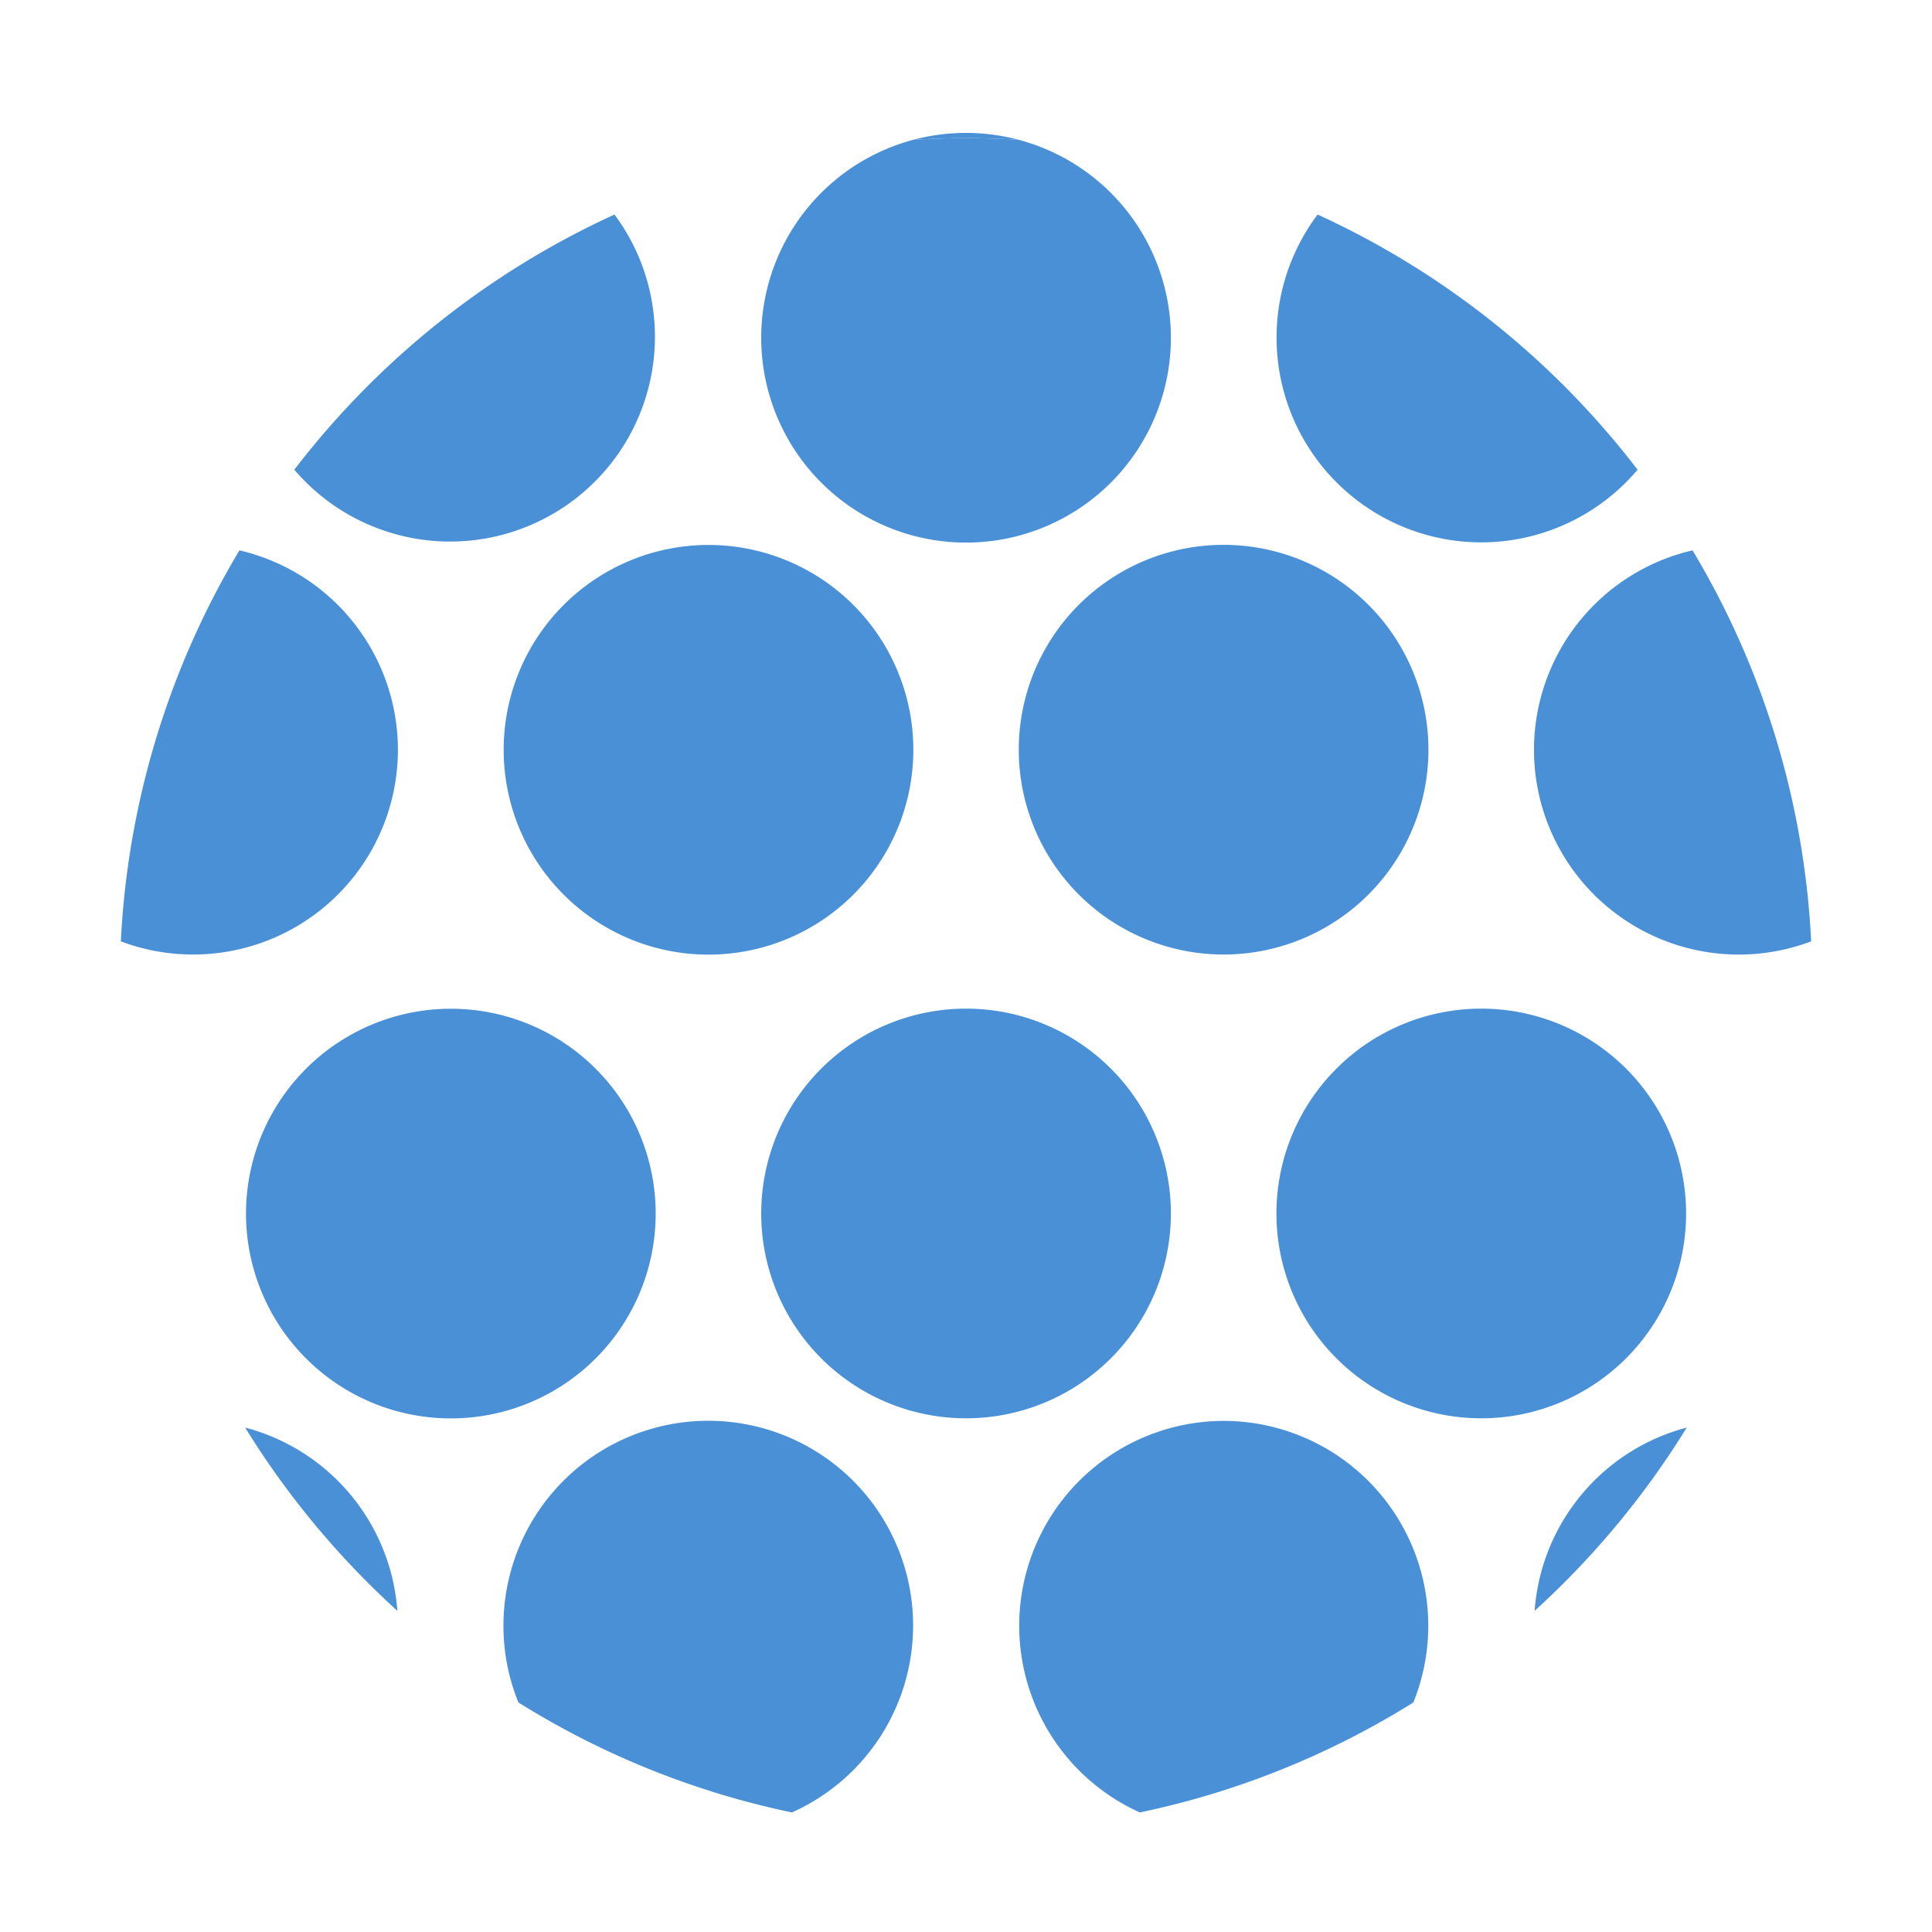<svg xmlns="http://www.w3.org/2000/svg" xmlns:xlink="http://www.w3.org/1999/xlink" xmlns:svgjs="http://svgjs.com/svgjs" width="288" height="288" version="1.1"><rect id="backgroundrect" width="100%" height="100%" x="0" y="0" fill="none" stroke="none"/><defs id="SvgjsDefs1002"/><g class="currentLayer" style=""><title>Layer 1</title><g id="SvgjsG1008" class="" fill-opacity="1" fill="#4a90d6"><svg xmlns="http://www.w3.org/2000/svg" data-name="Capa 1" viewBox="0 0 179.21 156.23" width="288" height="288" id="svg_1"><path fill="#4a90d6" d="M94.5,1.48a19.08,19.08,0,0,0-9.8,0c1.62-.1,3.26-.16,4.9-.16S92.88,1.38,94.5,1.48Z" class="coloref4c23 svgShape" id="svg_2"/><path fill="#4a90d6" d="M142.35 137.93a79 79 0 0014.11-17A19 19 0 00142.35 137.93zM113.5 120.31a19 19 0 00-7.77 36.32 78 78 0 0025.37-10.2 19 19 0 00-17.6-26.12zM84.7 139.3a19 19 0 00-38 0 18.79 18.79 0 001.39 7.13 77.9 77.9 0 0025.37 10.2A19 19 0 0084.7 139.3zM22.74 120.93a79 79 0 0014.12 17A19 19 0 0022.74 120.93zM118.4 101.07a19 19 0 1019-19A19 19 0 00118.4 101.07zM70.61 101.07a19 19 0 1019-19A19 19 0 0070.61 101.07zM41.82 82.08a19 19 0 1019 19A19 19 0 0041.82 82.08zM142.29 58.06A19 19 0 00168 75.83a78 78 0 00-11-36.27A19 19 0 00142.29 58.06zM113.5 77.05a19 19 0 10-19-19A19 19 0 00113.5 77.05zM46.72 58.06a19 19 0 1019-19A19 19 0 0046.72 58.06zM36.91 58.06a19 19 0 00-14.7-18.5 78.11 78.11 0 00-11 36.27A19 19 0 0036.91 58.06zM137.39 38.82a19 19 0 0014.51-6.74A78.59 78.59 0 00122.22 8.41a19 19 0 0015.17 30.41zM70.61 19.83A19 19 0 1094.5 1.48c-1.62-.1-3.25-.16-4.9-.16s-3.28.06-4.9.16A19 19 0 0070.61 19.83zM27.3 32.08A19 19 0 0057 8.41 78.62 78.62 0 0027.3 32.08z" class="color643e64 svgShape" id="svg_3"/></svg></g></g></svg>